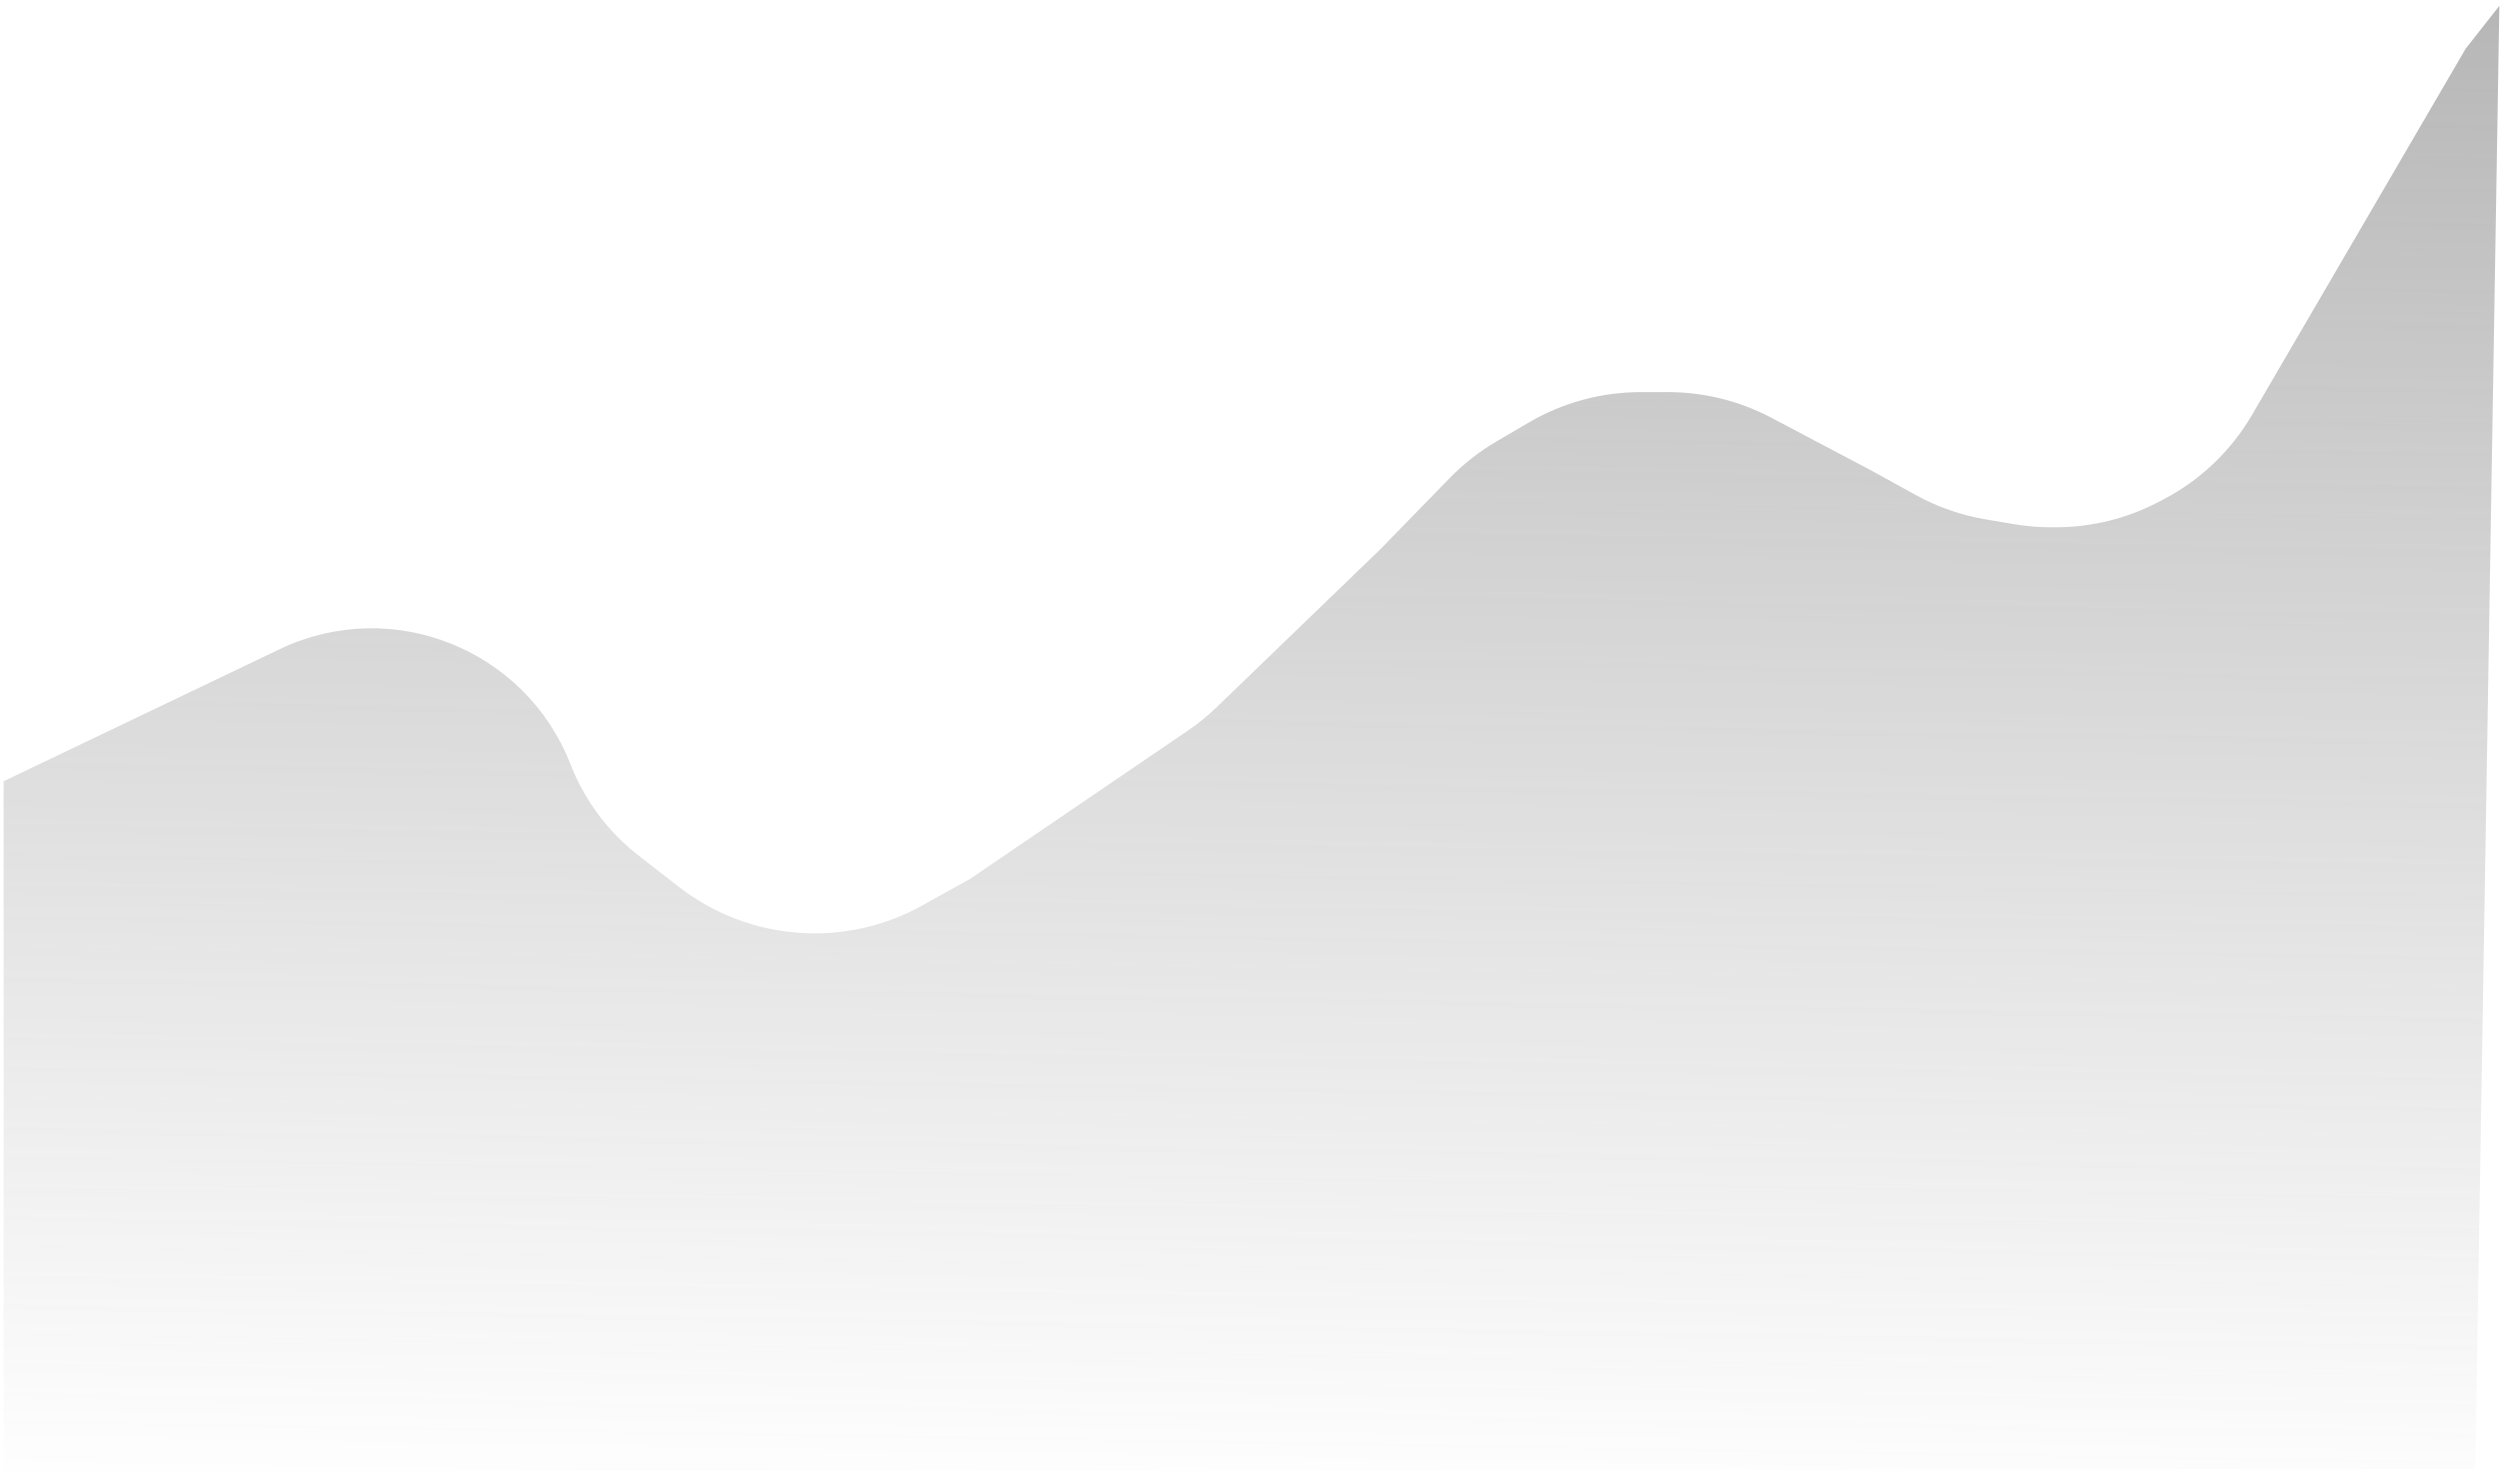 <svg width="192" height="114" viewBox="0 0 192 114" fill="none" xmlns="http://www.w3.org/2000/svg">
<path d="M0.277 60L21.477 49.858C30.07 45.747 40.355 49.82 43.819 58.705C44.895 61.465 46.698 63.883 49.038 65.702L52.123 68.1C57.506 72.284 64.863 72.854 70.815 69.547L74.5 67.5L91.222 56.115C92.016 55.574 92.763 54.967 93.454 54.3L105.997 42.196L111.35 36.703C112.411 35.614 113.613 34.673 114.925 33.905L117.419 32.444C120.017 30.922 122.972 30.119 125.984 30.115L128.075 30.113C130.848 30.11 133.581 30.785 136.035 32.081L143.701 36.126L147.116 38.01C148.793 38.935 150.614 39.571 152.503 39.89L154.681 40.258C155.624 40.417 156.577 40.497 157.533 40.496L157.9 40.495C160.627 40.492 163.311 39.834 165.727 38.575L166.139 38.361C168.979 36.882 171.342 34.629 172.956 31.863L189.365 3.736L191.951 0.445L190.099 112.815L0.277 113.021L0.277 60Z" fill="url(#paint0_linear_18_70)" fill-opacity="0.7"/>
<defs>
<linearGradient id="paint0_linear_18_70" x1="97.354" y1="0.569" x2="95.424" y2="116.204" gradientUnits="userSpaceOnUse">
<stop stop-color="#676767" stop-opacity="0.67"/>
<stop offset="1" stop-color="#767070" stop-opacity="0"/>
</linearGradient>
</defs>
</svg>
